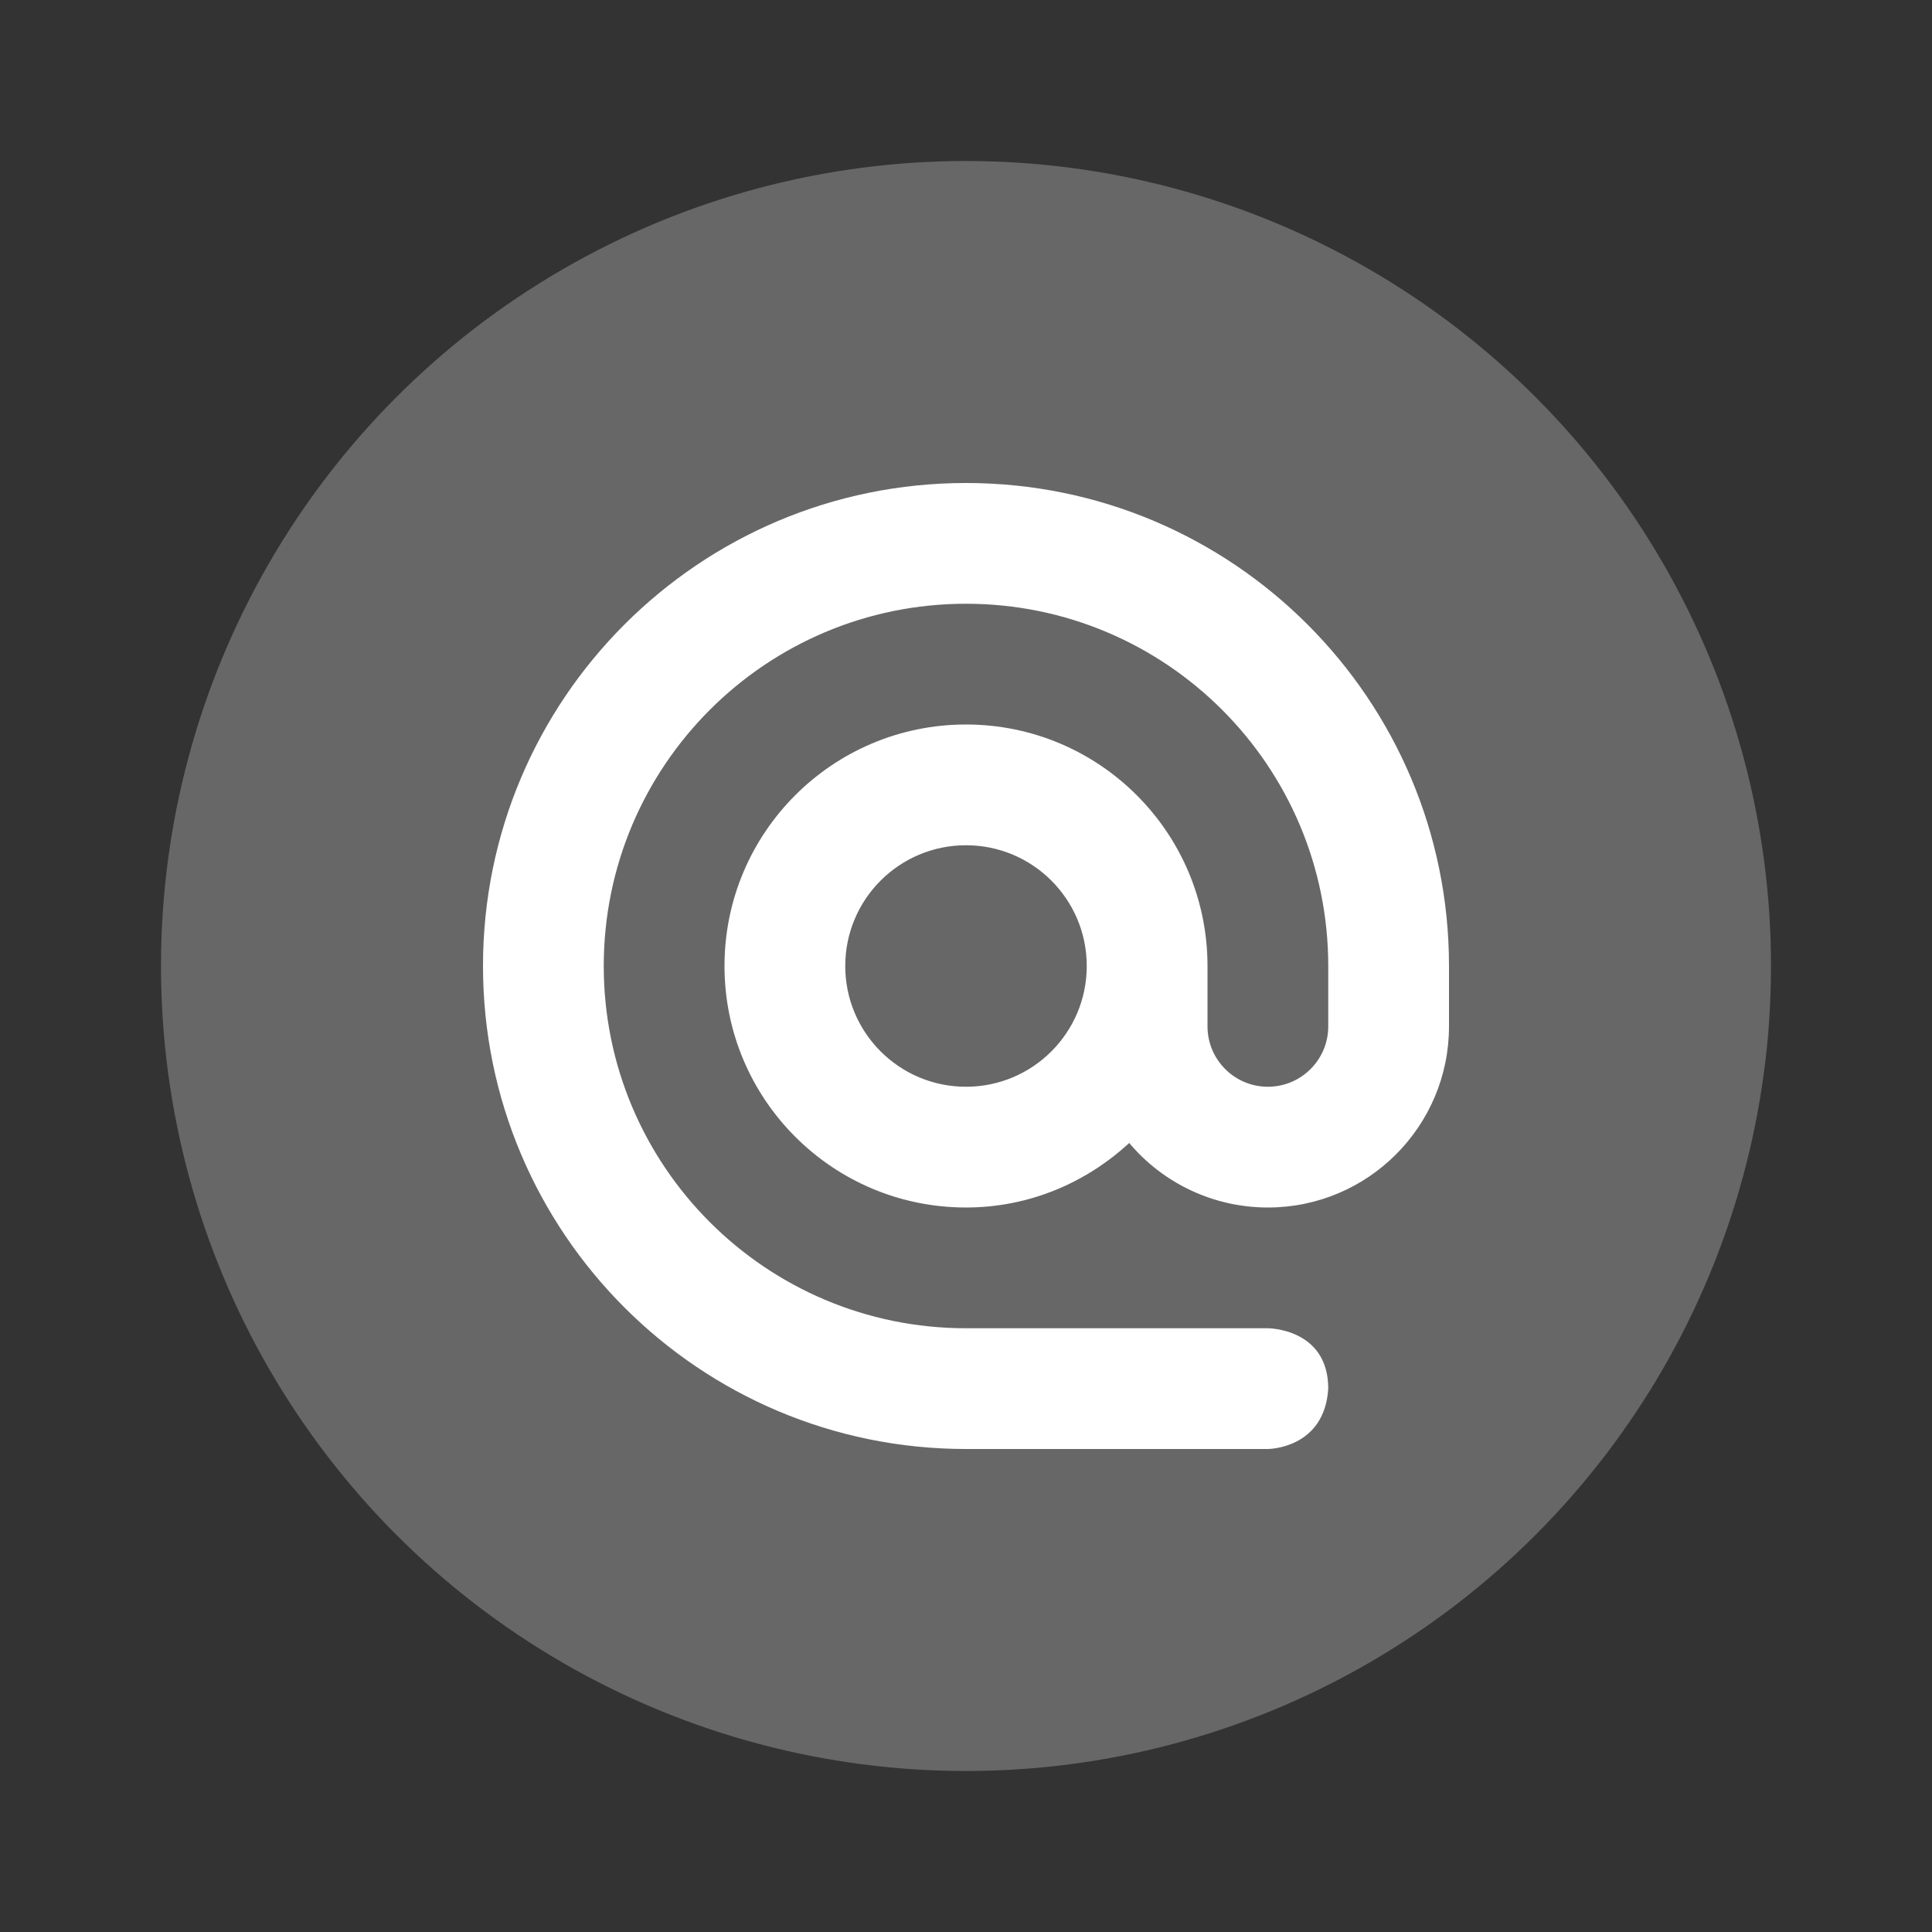 <?xml version="1.0" encoding="UTF-8" standalone="no"?>
<svg
   xmlns:dc="http://purl.org/dc/elements/1.1/"
   xmlns:cc="http://creativecommons.org/ns#"
   xmlns:rdf="http://www.w3.org/1999/02/22-rdf-syntax-ns#"
   xmlns:svg="http://www.w3.org/2000/svg"
   xmlns="http://www.w3.org/2000/svg"
   xmlns:sodipodi="http://sodipodi.sourceforge.net/DTD/sodipodi-0.dtd"
   xmlns:inkscape="http://www.inkscape.org/namespaces/inkscape"
   width="24"
   height="24"
   version="1.1"
   id="svg8"
   sodipodi:docname="emblem-mail.svg"
   inkscape:version="1.0.2 (e86c870879, 2021-01-15)">
  <rect width="100%" height="100%" fill="#333333" stroke="none"/>
  <defs
     id="defs12" />
  <sodipodi:namedview
     pagecolor="#ffffff"
     bordercolor="#666666"
     borderopacity="1"
     objecttolerance="10"
     gridtolerance="10"
     guidetolerance="10"
     inkscape:pageopacity="0"
     inkscape:pageshadow="2"
     inkscape:window-width="1336"
     inkscape:window-height="917"
     id="namedview10"
     showgrid="false"
     inkscape:zoom="34.375"
     inkscape:cx="12"
     inkscape:cy="12"
     inkscape:window-x="0"
     inkscape:window-y="0"
     inkscape:window-maximized="0"
     inkscape:current-layer="g6" />
  <g
     transform="scale(0.5,0.5)"
     id="g6">
    <circle
       style="fill:#676767"
       cx="24"
       cy="24"
       r="20"
       id="circle2" />
    <path
       style="fill:#ffffff"
       d="m 24,12 c -6.627,0 -12,5.373 -12,12 0,6.627 5.373,12 12,12 l 7.5,0 c 0,0 1.406,0 1.5,-1.5 C 33,33 31.5,33 31.5,33 L 24,33 c -4.971,0 -9,-4.029 -9,-9 0,-4.971 4.029,-9 9,-9 4.971,0 9,4.029 9,9 l 0,1.5 C 33,26.328 32.328,27 31.5,27 30.672,27 30,26.328 30,25.5 L 30,24 c 0,-3.314 -2.686,-6 -6,-6 -3.314,0 -6,2.686 -6,6 0,3.314 2.686,6 6,6 1.569,0 2.986,-0.616 4.055,-1.603 0.855,1.017 2.116,1.604 3.445,1.603 2.485,0 4.5,-2.015 4.5,-4.5 L 36,24 C 36,17.373 30.627,12 24,12 Z m 0,9 c 1.657,0 3,1.343 3,3 0,1.657 -1.343,3 -3,3 -1.657,0 -3,-1.343 -3,-3 0,-1.657 1.343,-3 3,-3 z"
       id="path4" />
  </g>
</svg>
